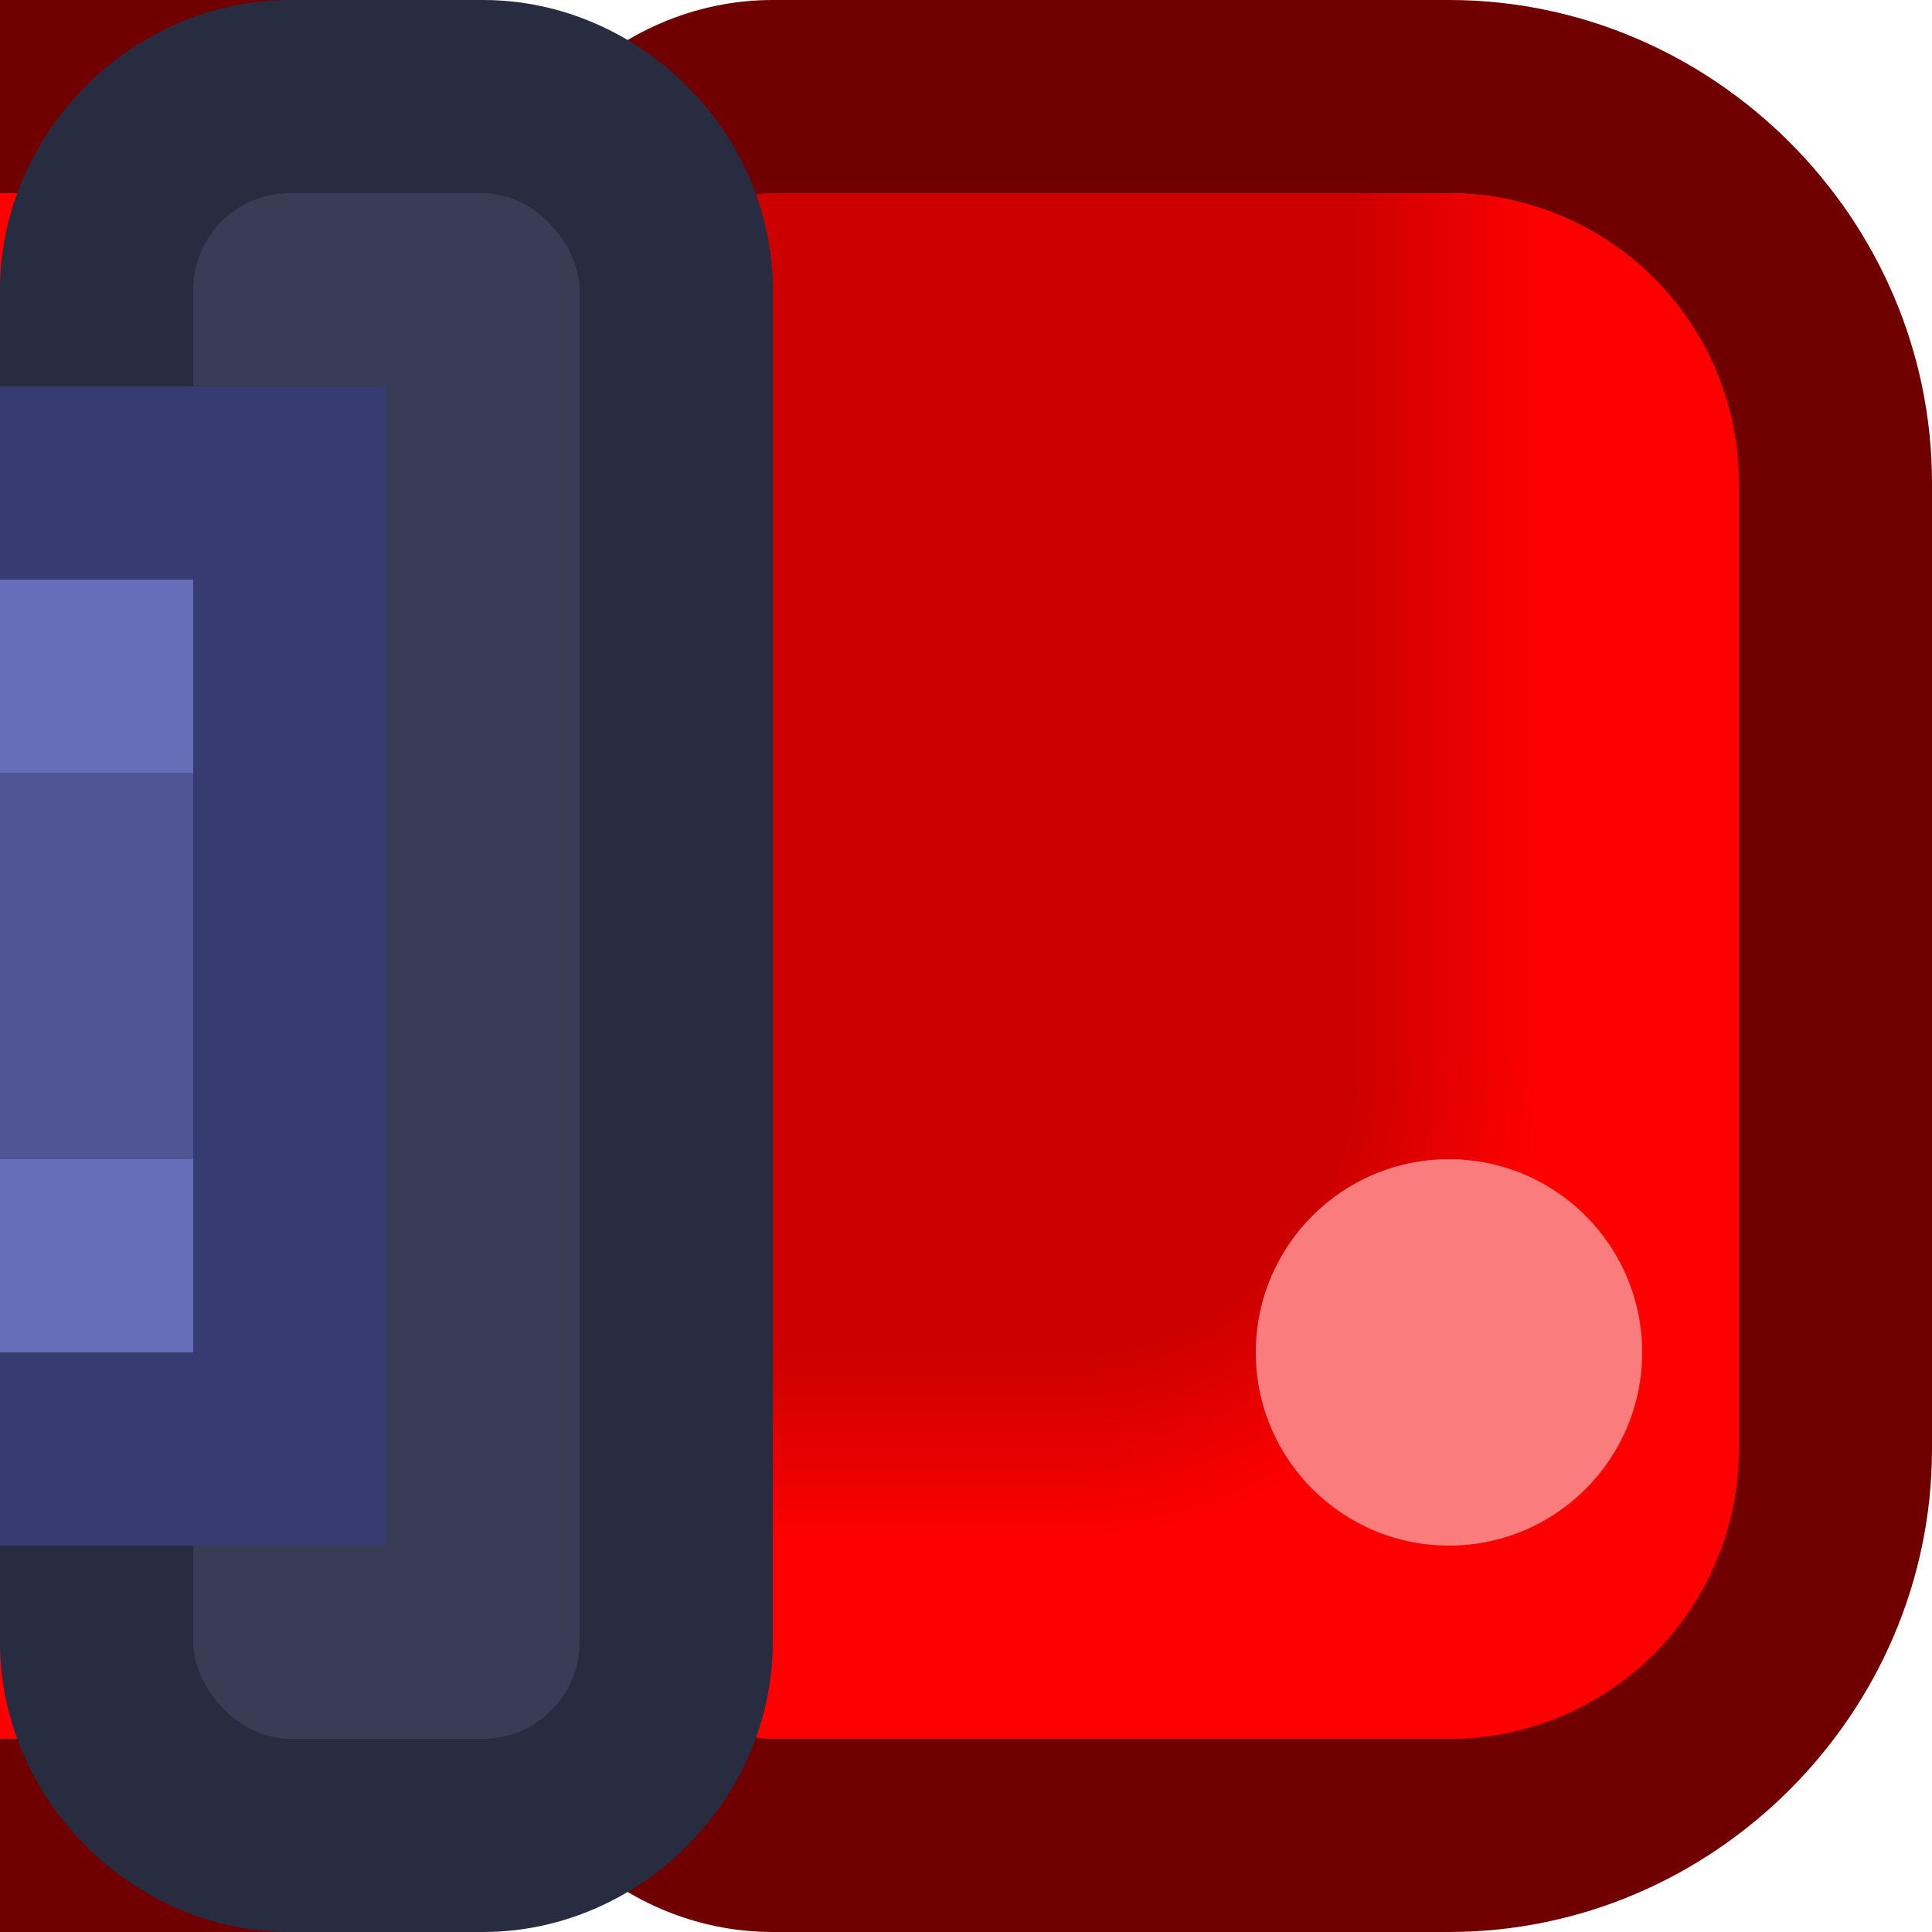 <?xml version="1.0" encoding="UTF-8" standalone="no"?>
<!-- Created with Inkscape (http://www.inkscape.org/) -->

<svg
   width="1"
   height="1"
   viewBox="0 0 1 1"
   version="1.1"
   id="svg5"
   sodipodi:docname="payload_red_l.svg"
   inkscape:version="1.1 (c68e22c387, 2021-05-23)"
   xmlns:inkscape="http://www.inkscape.org/namespaces/inkscape"
   xmlns:sodipodi="http://sodipodi.sourceforge.net/DTD/sodipodi-0.dtd"
   xmlns:xlink="http://www.w3.org/1999/xlink"
   xmlns="http://www.w3.org/2000/svg"
   xmlns:svg="http://www.w3.org/2000/svg">
  <sodipodi:namedview
     id="namedview7"
     pagecolor="#171717"
     bordercolor="#999999"
     borderopacity="1"
     inkscape:pageshadow="0"
     inkscape:pageopacity="0"
     inkscape:pagecheckerboard="0"
     inkscape:document-units="px"
     showgrid="false"
     units="px"
     inkscape:zoom="256"
     inkscape:cx="0.4765625"
     inkscape:cy="0.52539062"
     inkscape:window-width="1284"
     inkscape:window-height="1041"
     inkscape:window-x="208"
     inkscape:window-y="0"
     inkscape:window-maximized="0"
     inkscape:current-layer="g109480"
     inkscape:object-paths="true"
     inkscape:snap-intersection-paths="true"
     inkscape:snap-smooth-nodes="true"
     inkscape:snap-midpoints="true"
     inkscape:snap-object-midpoints="true">
    <inkscape:grid
       type="xygrid"
       id="grid836"
       originx="0"
       originy="0" />
  </sodipodi:namedview>
  <defs
     id="defs2">
    <linearGradient
       inkscape:collect="always"
       xlink:href="#linearGradient65421"
       id="linearGradient75559"
       gradientUnits="userSpaceOnUse"
       x1="826"
       y1="34"
       x2="824"
       y2="34"
       gradientTransform="rotate(180,420,22.5)" />
    <linearGradient
       inkscape:collect="always"
       id="linearGradient65421">
      <stop
         style="stop-color:#cc0000;stop-opacity:1"
         offset="0"
         id="stop65417" />
      <stop
         style="stop-color:#ff0000;stop-opacity:1"
         offset="1"
         id="stop65419" />
    </linearGradient>
    <radialGradient
       inkscape:collect="always"
       xlink:href="#linearGradient78673"
       id="radialGradient75557"
       gradientUnits="userSpaceOnUse"
       gradientTransform="matrix(0,-2,2,0,-79,1647)"
       cx="829"
       cy="34"
       fx="829"
       fy="34"
       r="2.5" />
    <linearGradient
       inkscape:collect="always"
       id="linearGradient78673">
      <stop
         style="stop-color:#cc0000;stop-opacity:1"
         offset="0"
         id="stop78667" />
      <stop
         style="stop-color:#cc0000;stop-opacity:1"
         offset="0.6"
         id="stop78669" />
      <stop
         style="stop-color:#ff0000;stop-opacity:1"
         offset="1"
         id="stop78671" />
    </linearGradient>
    <linearGradient
       inkscape:collect="always"
       xlink:href="#linearGradient65421"
       id="linearGradient75555"
       gradientUnits="userSpaceOnUse"
       x1="829"
       y1="31"
       x2="829"
       y2="29"
       gradientTransform="translate(-840,-45)" />
  </defs>
  <g
     inkscape:label="Layer 1"
     inkscape:groupmode="layer"
     id="layer1">
    <g
       id="g109480"
       transform="scale(0.05)"
       style="stroke-width:20">
      <rect
         style="fill:#700000;fill-opacity:1;stroke:none;stroke-width:80;stroke-linecap:round;paint-order:markers stroke fill"
         id="rect84081"
         width="4"
         height="20"
         x="-4"
         y="-20"
         transform="scale(-1)" />
      <rect
         style="fill:#ff0000;fill-opacity:1;stroke:none;stroke-width:80;stroke-linecap:round;paint-order:markers stroke fill"
         id="rect86267"
         width="1"
         height="16"
         x="-1"
         y="-18"
         transform="scale(-1)" />
      <path
         id="path75543"
         style="color:#000000;fill:#700000;fill-opacity:1;stroke-width:20;stroke-linecap:round;-inkscape-stroke:none;paint-order:markers stroke fill"
         d="m 15,20 c 2.738,0 5,-2.262 5,-5 V 5 C 20,2.262 17.738,0 15,0 H 8 C 6.367,0 5,1.367 5,3 v 14 c 0,1.633 1.367,3 3,3 z" />
      <path
         id="path75545"
         style="fill:#cc0000;fill-opacity:1;stroke:none;stroke-width:80;stroke-linecap:round;paint-order:markers stroke fill"
         d="m 15,18 a 3,3 0 0 0 3,-3 V 5 A 3,3 0 0 0 15,2 H 8 A 1,1 0 0 0 7,3 v 14 a 1,1 0 0 0 1,1 z" />
      <path
         id="path75547"
         style="fill:#ff0000;fill-opacity:1;stroke:none;stroke-width:20px;stroke-linecap:butt;stroke-linejoin:miter;stroke-opacity:1"
         d="m 15,18 a 3,3 0 0 0 3,-3 V 5 A 3,3 0 0 0 15,2 V 15 H 7 v 2 a 1,1 0 0 0 1,1 z" />
      <path
         id="path75549"
         style="fill:url(#linearGradient75559);fill-opacity:1;stroke:none;stroke-width:80;stroke-linecap:round;paint-order:markers stroke fill"
         d="M 16,11 V 2.191 A 3,3 0 0 0 15,2 h -1 v 9 z" />
      <rect
         style="fill:url(#radialGradient75557);fill-opacity:1;stroke:none;stroke-width:80;stroke-linecap:round;paint-order:markers stroke fill"
         id="rect75551"
         width="5"
         height="5"
         x="-16"
         y="-16"
         transform="scale(-1)" />
      <rect
         style="fill:url(#linearGradient75555);fill-opacity:1;stroke:none;stroke-width:80;stroke-linecap:round;paint-order:markers stroke fill"
         id="rect75553"
         width="4"
         height="2"
         x="-11"
         y="-16"
         transform="scale(-1)" />
      <path
         id="path24291"
         style="color:#000000;fill:#282c40;fill-opacity:1;stroke-width:20;stroke-linecap:round;stroke-linejoin:round;-inkscape-stroke:none;paint-order:markers stroke fill"
         d="m 5,20 c 1.627,0 3,-1.373 3,-3 V 3 C 8,1.373 6.627,0 5,0 H 3 C 1.373,0 0,1.373 0,3 v 14 c 0,1.627 1.373,3 3,3 z" />
      <rect
         style="fill:#383c54;fill-opacity:1;stroke:none;stroke-width:80;stroke-linecap:round;stroke-linejoin:round;stroke-opacity:0.259;paint-order:markers stroke fill"
         id="rect20100"
         width="4"
         height="16"
         x="-6"
         y="-18"
         ry="1"
         transform="scale(-1)" />
      <rect
         style="fill:#363b71;fill-opacity:1;stroke-width:80;stroke-linecap:round;stroke-linejoin:round;stroke-opacity:0.259;paint-order:markers stroke fill"
         id="rect20102"
         width="4"
         height="12"
         x="-4"
         y="-16"
         transform="scale(-1)" />
      <rect
         style="fill:#666db9;fill-opacity:1;stroke-width:80;stroke-linecap:round;stroke-linejoin:round;stroke-opacity:0.259;paint-order:markers stroke fill"
         id="rect20104"
         width="2"
         height="8"
         x="-2"
         y="-14"
         transform="scale(-1)" />
      <rect
         style="fill:#4f5593;fill-opacity:1;stroke-width:80;stroke-linecap:round;stroke-linejoin:round;stroke-opacity:0.259;paint-order:markers stroke fill"
         id="rect20106"
         width="2"
         height="4"
         x="-2"
         y="-12"
         transform="scale(-1)" />
      <circle
         style="fill:#fb7c7c;fill-opacity:1;stroke-width:80;stroke-linecap:round;stroke-linejoin:round;stroke-opacity:0.259;paint-order:markers stroke fill"
         id="circle20108"
         cx="-15"
         cy="-14"
         r="2"
         transform="scale(-1)" />
    </g>
  </g>
</svg>
